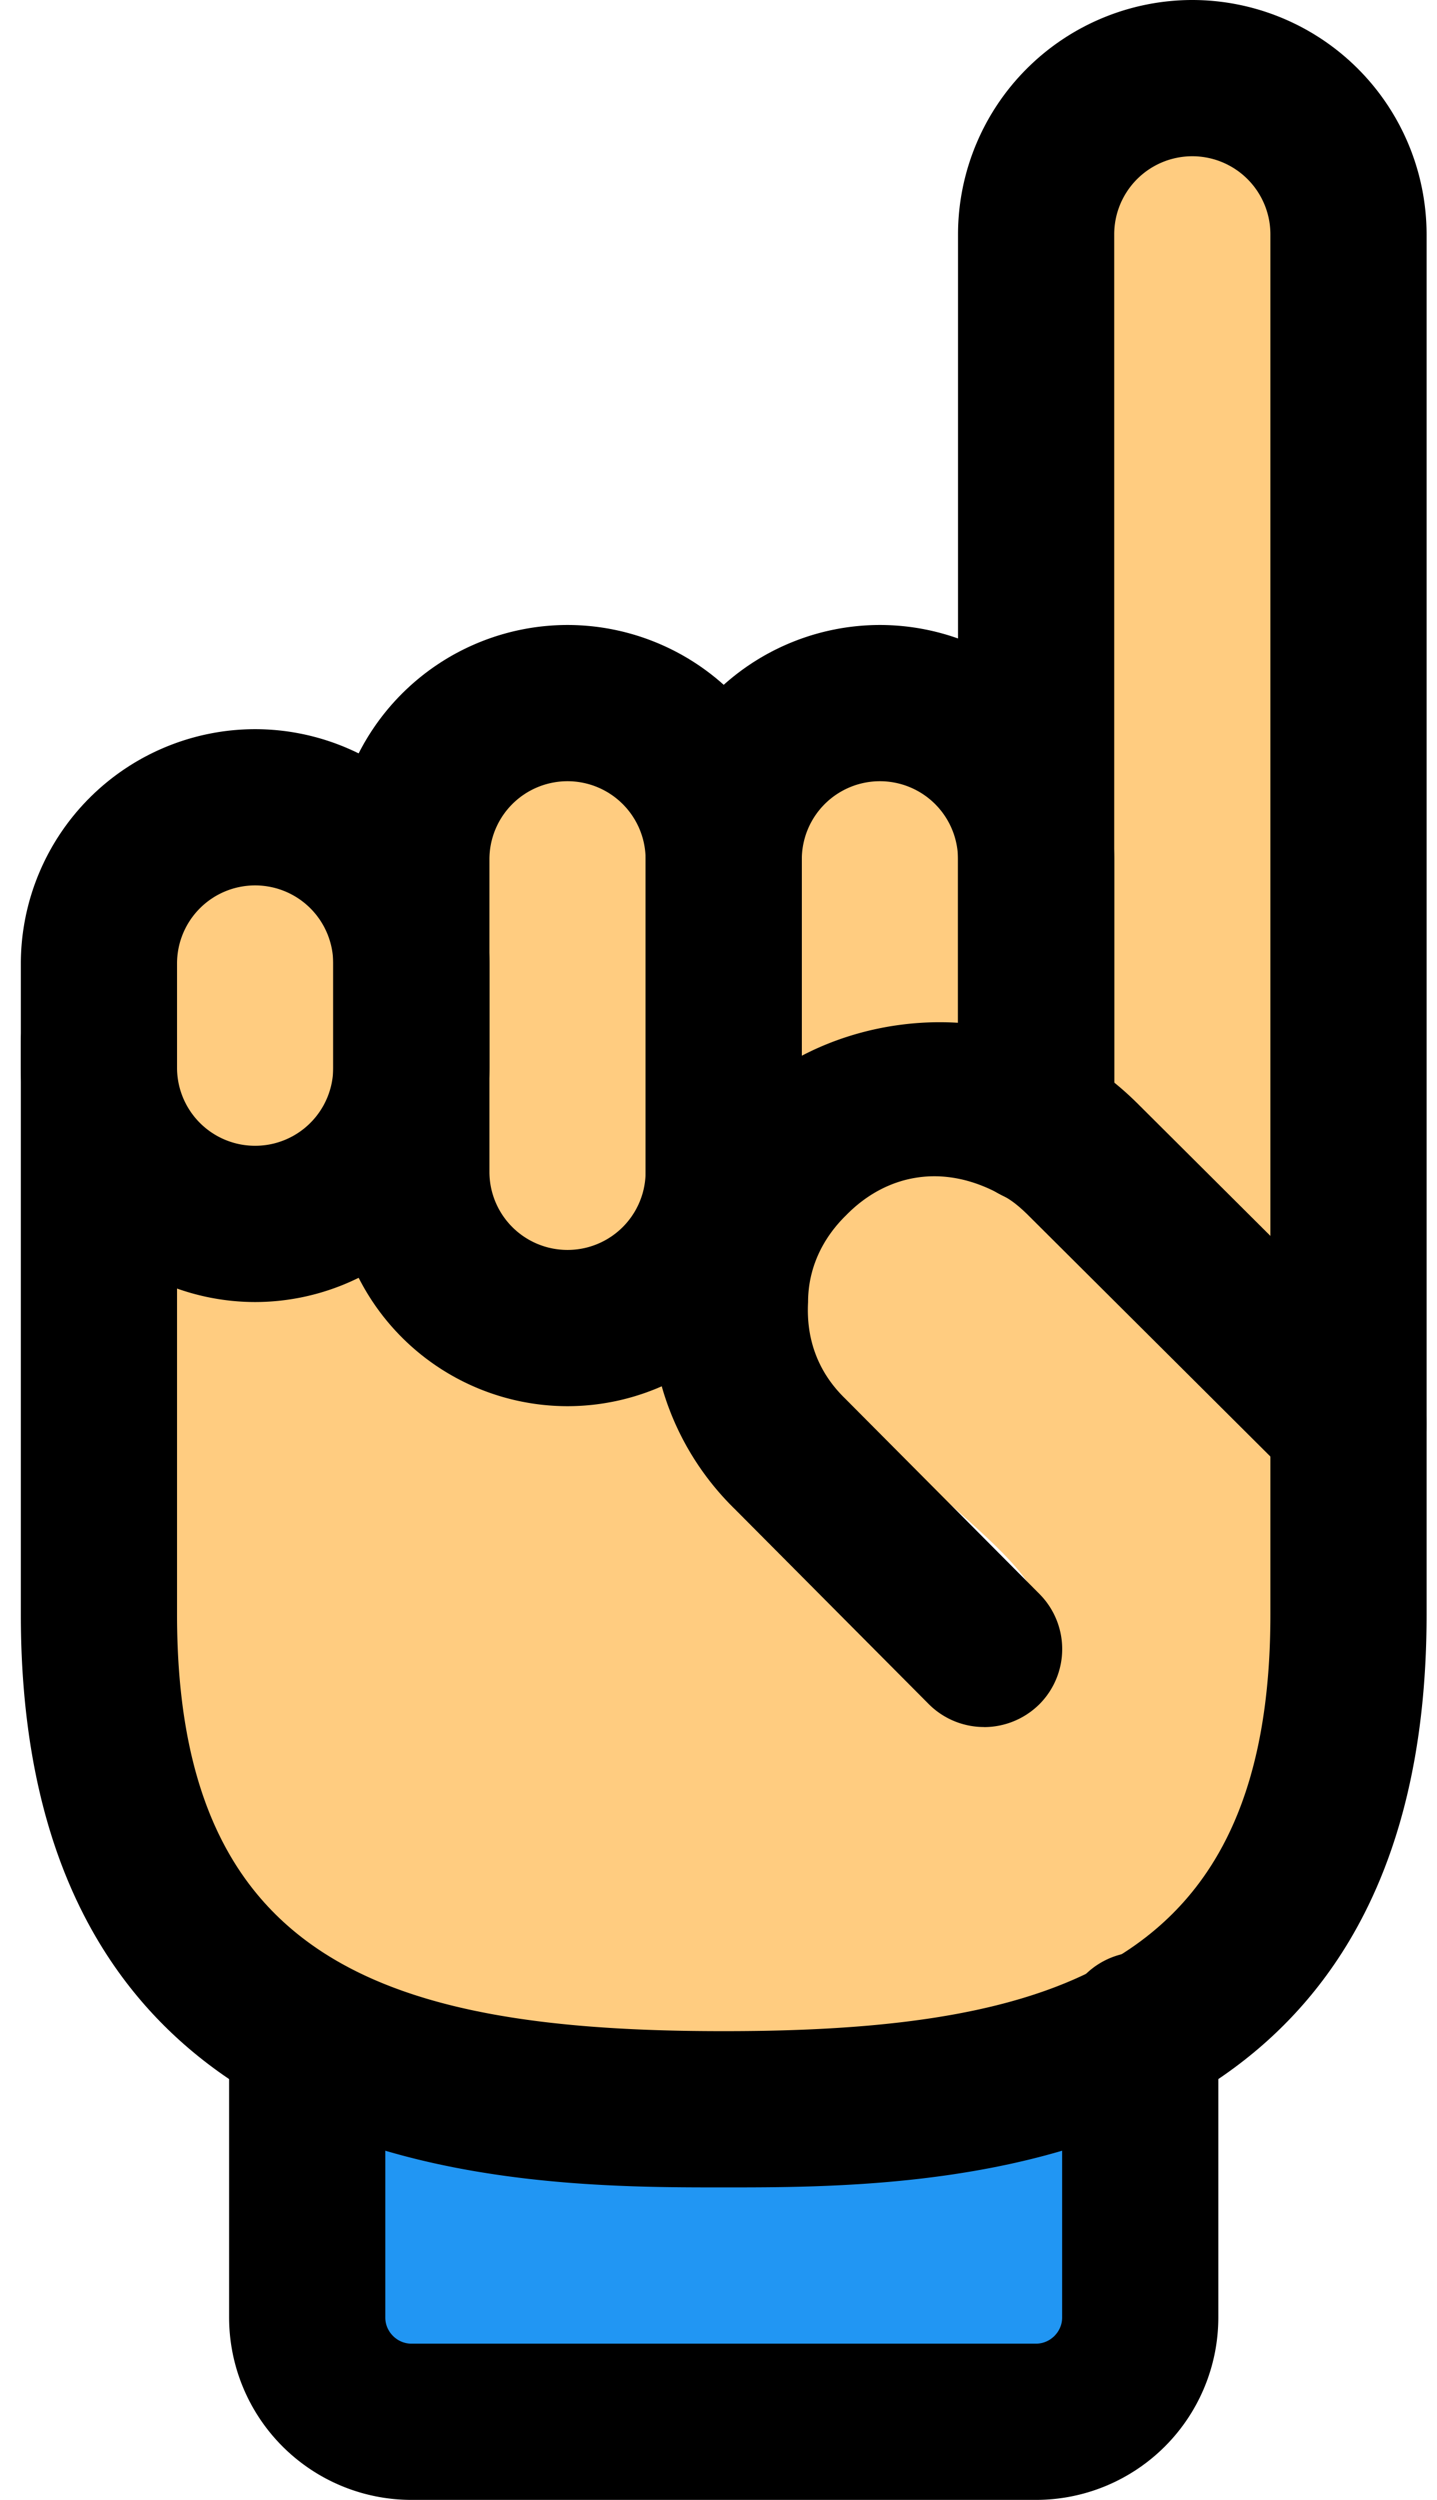 <svg xmlns="http://www.w3.org/2000/svg" width="46" height="80" xmlns:v="https://vecta.io/nano"><path d="M23.357 68.983c-6.62 0-9.113.82-13.903-4.393.49 3.137-2.037 13.287 4.633 13.287h18.537c6.623 0 4.147-10.15 4.633-13.287a20.33 20.33 0 0 1-3.09 2.747c-3.117 2.263-6.823 1.647-10.81 1.647z" fill="#2196f3"/><g fill="#ffcc80"><path d="M11.4 34.24c-.223-.943 1.23-6.957-3.637-6.957-4.917 0-3.393 5.93-3.637 6.957 0 4.6 7.273 4.593 7.273 0h0zm20.023.347c-.507-3.337 1.83-10.783-3.637-10.783-5.643 0-3.03 7.853-3.637 12.487 2-1.53 4.767-2.12 7.273-1.703h0z"/><path d="M21.803 37.717c-.687-5.827 2.093-13.913-3.637-13.913s-2.95 8.08-3.637 13.913c0 1.913 7.273 4.597 7.273 0h0zm10.75-2.03c-.037 0-.037-.033-.073-.033-4.94-3.16-11.253 3.82-6.547 8.173 4.523 5.02 8.977 6.963 6.763 8.973-.783.747-1.943.64-2.547 0-5.347-5.693-9.13-7.203-9.383-11.93-.037-.07-.037-.14-.037-.21-.037.033-.037.033-.073.033v.033c-3.99 2.29-9.11.513-10.617-3.653-2.22 1.467-5.293 1.603-7.707.25.897 8.55-2.98 18.74 6.4 27.13.037.033.037.033.073.033 1.533 1.963 7.453 5.08 13.527 5.08 6.28 0 12.123-3.287 13.527-5.077.037 0 .037 0 .073-.033 8.453-7.563 5.953-16.76 6.4-19.687-7.85-7.397-8.737-8.527-9.78-9.083zm2.507-29.12V36.2c.79.53 1.097.937 7.273 6.783V6.567c0-4.603-7.273-4.597-7.273 0z"/></g><g fill="#000"><path d="M33.167 80h-20a5.84 5.84 0 0 1-5.833-5.833V65.1a2.5 2.5 0 0 1 5 0v9.067c0 .453.38.833.833.833h20c.453 0 .833-.38.833-.833v-9.2a2.5 2.5 0 1 1 5 0v9.2A5.84 5.84 0 0 1 33.167 80zm-25-38.333a7.51 7.51 0 0 1-7.5-7.5v-3.333a7.51 7.51 0 0 1 7.5-7.5 7.51 7.51 0 0 1 7.5 7.5v3.333a7.51 7.51 0 0 1-7.5 7.5zm0-13.333a2.5 2.5 0 0 0-2.5 2.5v3.333a2.5 2.5 0 1 0 5 0v-3.333a2.5 2.5 0 0 0-2.5-2.5z"/><path d="M18.167 45a7.51 7.51 0 0 1-7.5-7.5v-10a7.51 7.51 0 0 1 7.5-7.5 7.51 7.51 0 0 1 7.5 7.5v10a7.51 7.51 0 0 1-7.5 7.5zm0-20a2.5 2.5 0 0 0-2.5 2.5v10a2.5 2.5 0 1 0 5 0v-10a2.5 2.5 0 0 0-2.5-2.5z"/><path d="M23.367 45h-.2a2.5 2.5 0 0 1-2.5-2.5v-15a7.51 7.51 0 0 1 7.5-7.5 7.51 7.51 0 0 1 7.5 7.5V36a2.5 2.5 0 1 1-5 0v-8.5a2.5 2.5 0 1 0-5 0v14.323a2.26 2.26 0 0 1 .1.677c0 1.38-1.02 2.5-2.4 2.5h0z"/><path d="M23.167 70c-6.733 0-22.5 0-22.5-18.333V33.333a2.5 2.5 0 1 1 5 0v18.333C5.667 62.77 12.363 65 23.167 65s17.5-2.23 17.5-13.333V7.5a2.5 2.5 0 1 0-5 0V36a2.5 2.5 0 1 1-5 0V7.5a7.51 7.51 0 0 1 7.5-7.5 7.51 7.51 0 0 1 7.5 7.5v44.167C45.667 70 29.9 70 23.167 70z"/><path d="M31.5 55.267a2.5 2.5 0 0 1-1.773-.737l-6.2-6.233c-1.823-1.777-2.8-4.253-2.657-6.773-.003-2.247.953-4.493 2.687-6.18 2.733-2.803 7.51-3.47 10.873-1.5.573.26 1.307.79 2.037 1.523l8.463 8.43c.977.973.98 2.557.007 3.537a2.5 2.5 0 0 1-3.537.007l-8.467-8.433c-.32-.32-.593-.53-.833-.643-1.933-1.1-3.767-.65-5.01.62-.807.787-1.223 1.76-1.223 2.787-.067 1.23.353 2.273 1.18 3.077l6.227 6.26a2.5 2.5 0 0 1-.01 3.537c-.49.48-1.127.723-1.763.723h0z"/></g></svg>